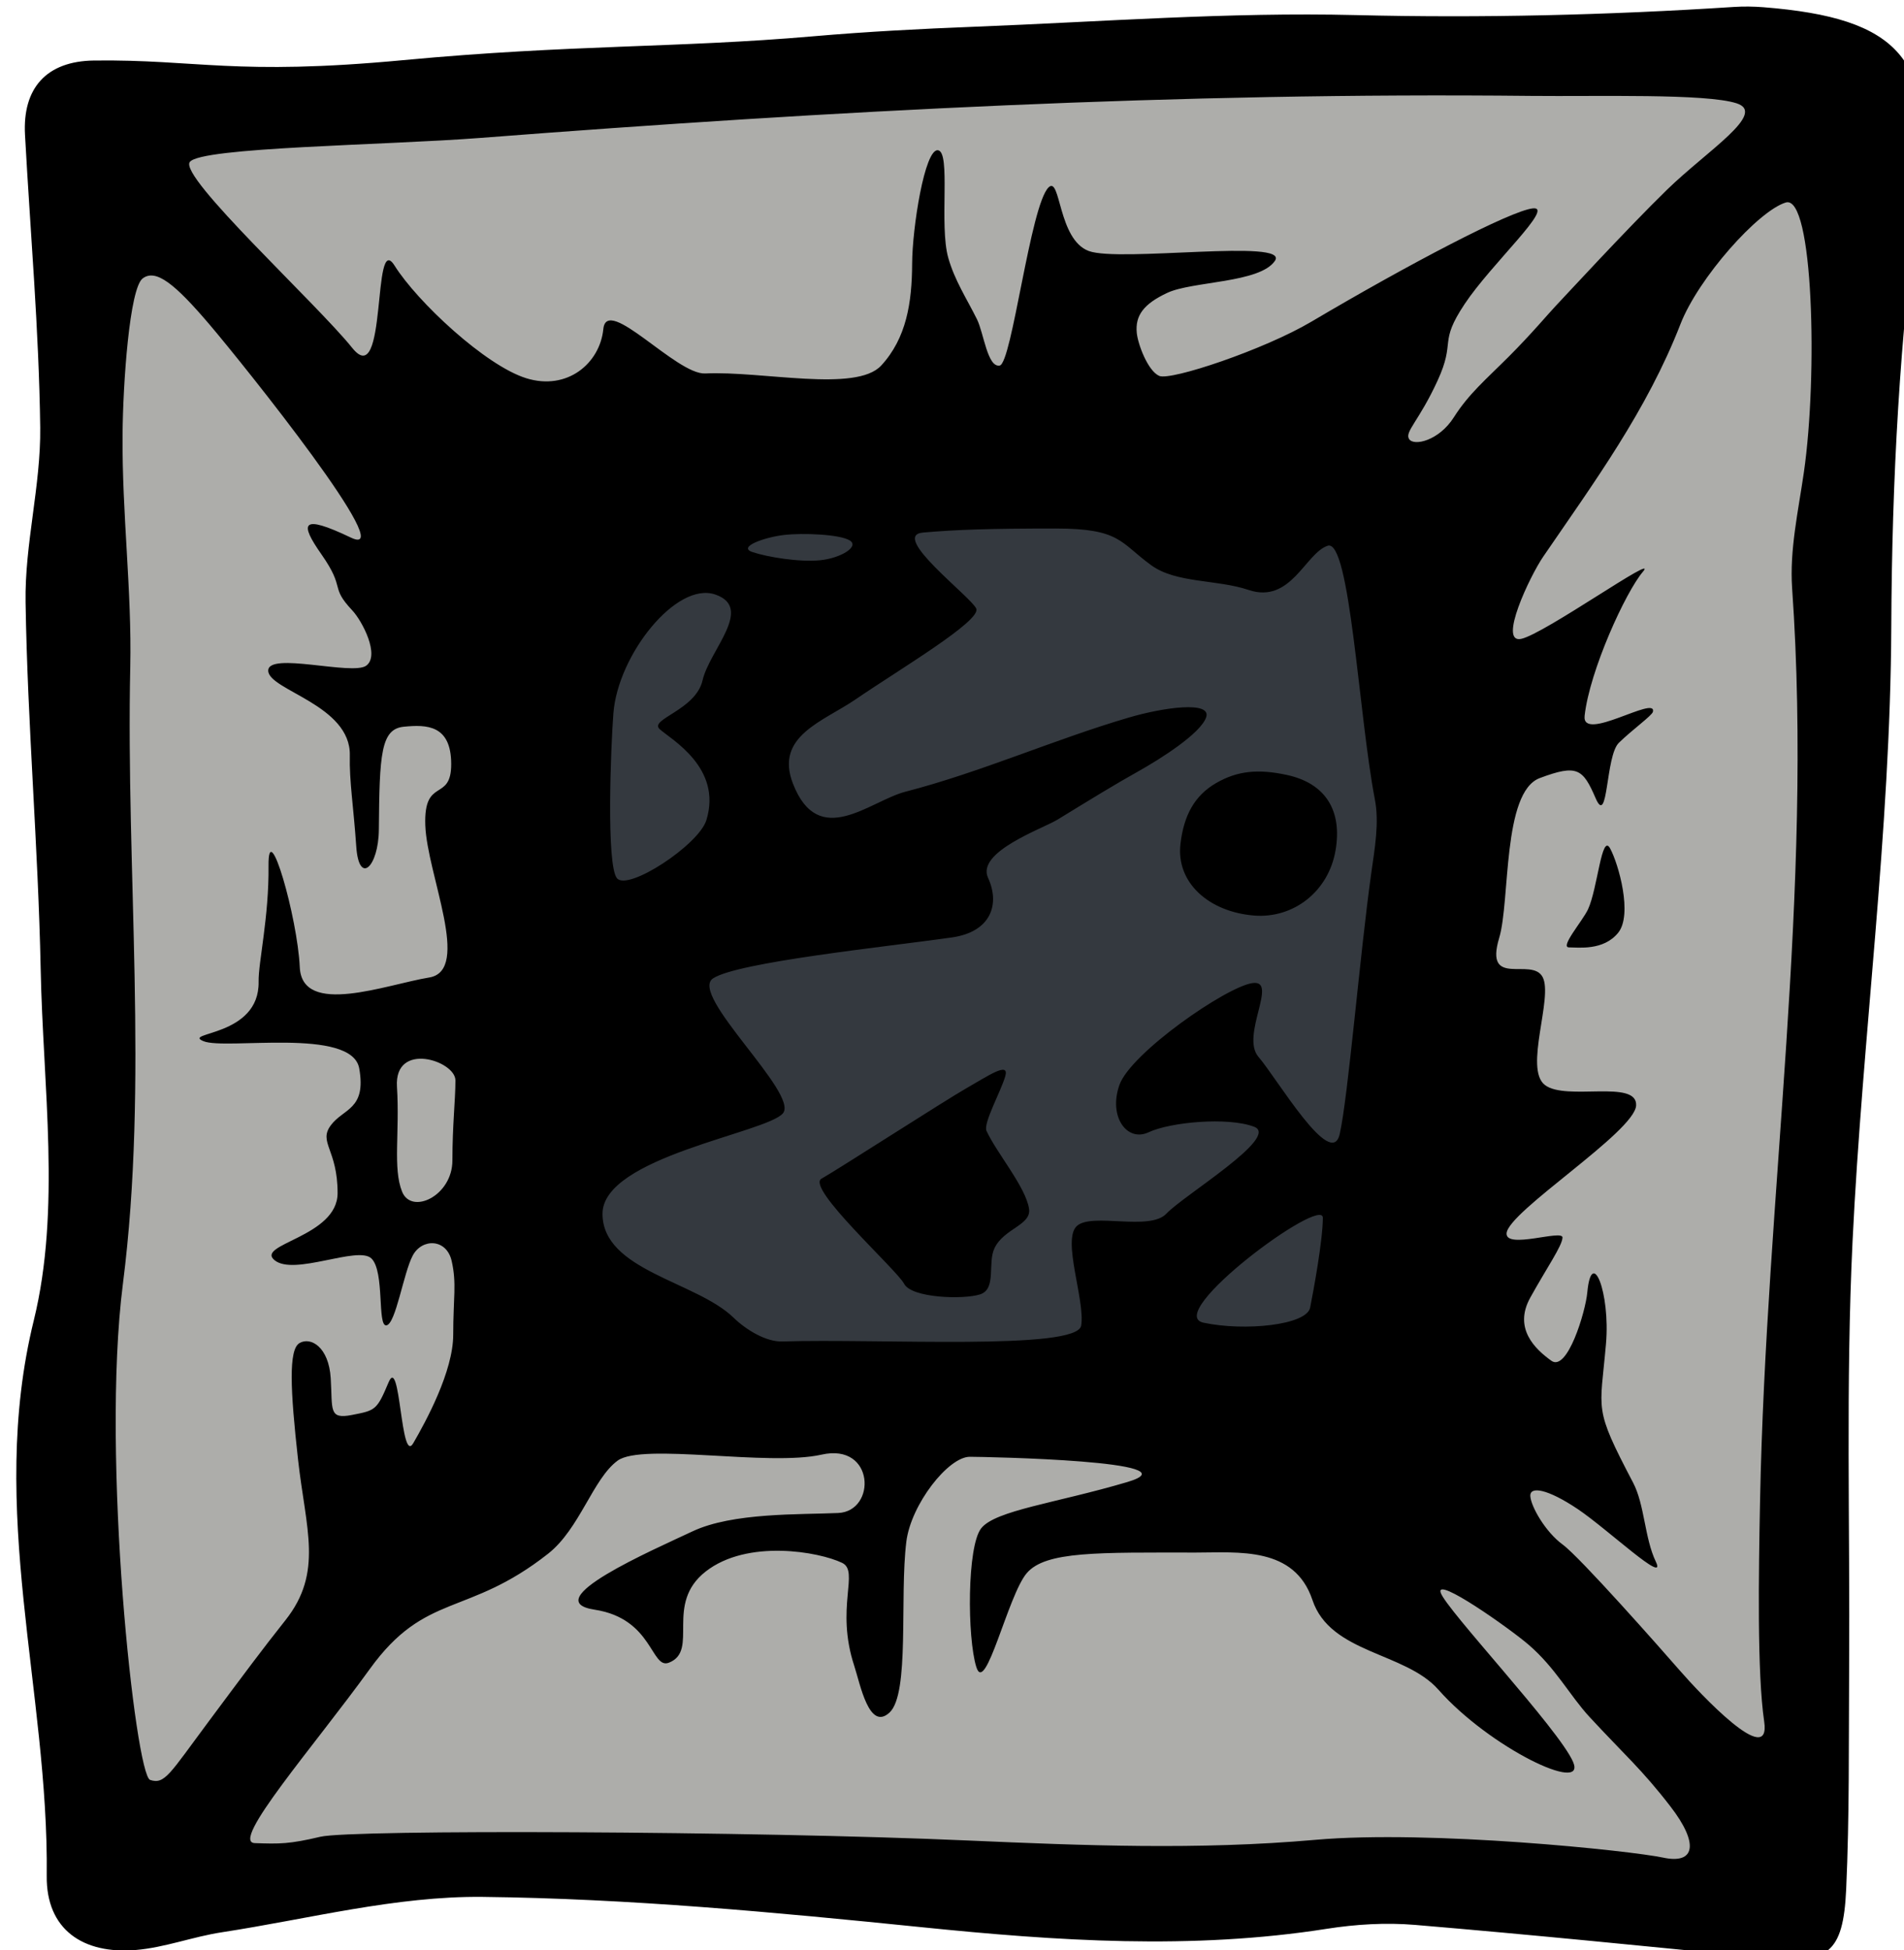 <?xml version="1.0" encoding="UTF-8" standalone="no"?>
<!-- Created with Inkscape (http://www.inkscape.org/) -->

<svg
   xmlns:dc="http://purl.org/dc/elements/1.1/"
   xmlns:cc="http://creativecommons.org/ns#"
   xmlns:rdf="http://www.w3.org/1999/02/22-rdf-syntax-ns#"
   xmlns:svg="http://www.w3.org/2000/svg"
   xmlns="http://www.w3.org/2000/svg"
   xmlns:sodipodi="http://sodipodi.sourceforge.net/DTD/sodipodi-0.dtd"
   xmlns:inkscape="http://www.inkscape.org/namespaces/inkscape"
   width="31.389mm"
   height="32.142mm"
   viewBox="0 0 31.389 32.142"
   version="1.1"
   id="svg7290"
   inkscape:version="0.92.3 (2405546, 2018-03-11)"
   sodipodi:docname="pit.svg">
  <defs
     id="defs7284" />
  <sodipodi:namedview
     id="base"
     pagecolor="#ffffff"
     bordercolor="#666666"
     borderopacity="1.0"
     inkscape:pageopacity="0.0"
     inkscape:pageshadow="2"
     inkscape:zoom="0.35"
     inkscape:cx="-359.25432"
     inkscape:cy="60.740979"
     inkscape:document-units="mm"
     inkscape:current-layer="layer1"
     showgrid="false"
     inkscape:window-width="1366"
     inkscape:window-height="703"
     inkscape:window-x="0"
     inkscape:window-y="0"
     inkscape:window-maximized="1" />
  <g
     inkscape:label="Layer 1"
     inkscape:groupmode="layer"
     id="layer1"
     transform="translate(-90.139,-132.762)">
    <g
       transform="matrix(0.265,0,0,0.265,-80.433,64.166)"
       id="Pit">
      <path
         d="m 755.114,378.276 c -0.406,0 -0.868,-0.033 -1.394,-0.084 l -1.169,-0.116 c -6.764,-0.673 -13.757,-1.369 -20.653,-1.95 -0.617,-0.052 -1.239,-0.076 -1.864,-0.076 -1.342,0 -2.753,0.114 -4.194,0.339 -3.243,0.51 -6.646,0.757 -10.408,0.757 -4.944,0 -9.948,-0.442 -14.19,-0.874 -9.233,-0.94 -18.284,-1.793 -27.522,-1.895 l -0.35,-0.001 c -3.966,0 -7.889,0.726 -11.684,1.428 -1.526,0.284 -3.054,0.566 -4.579,0.8 -0.897,0.137 -1.745,0.351 -2.564,0.558 -0.932,0.235 -1.813,0.458 -2.63,0.526 -0.176,0.014 -0.348,0.022 -0.515,0.022 -0.864,0 -1.536,-0.199 -1.894,-0.561 -0.315,-0.319 -0.474,-0.853 -0.465,-1.586 0.052,-4.415 -0.461,-8.791 -0.958,-13.022 -0.843,-7.18 -1.639,-13.961 0.084,-20.965 1.351,-5.498 1.038,-11.308 0.735,-16.927 -0.102,-1.874 -0.202,-3.744 -0.239,-5.592 -0.075,-3.714 -0.272,-7.468 -0.465,-11.099 -0.202,-3.837 -0.411,-7.803 -0.474,-11.683 -0.024,-1.641 0.197,-3.327 0.434,-5.111 0.247,-1.856 0.502,-3.776 0.477,-5.75 -0.054,-4.256 -0.333,-8.546 -0.602,-12.694 -0.122,-1.874 -0.246,-3.748 -0.349,-5.623 -0.04,-0.746 0.078,-1.307 0.336,-1.582 0.252,-0.27 0.797,-0.424 1.531,-0.432 l 0.657,-0.004 c 1.852,0 3.352,0.094 4.938,0.194 1.658,0.104 3.373,0.212 5.543,0.212 2.451,0 5.164,-0.143 8.297,-0.437 5.617,-0.526 10.077,-0.698 14.392,-0.863 3.682,-0.141 7.158,-0.275 11.094,-0.616 2.888,-0.25 6.044,-0.436 9.935,-0.587 2.167,-0.084 4.335,-0.191 6.504,-0.298 4.585,-0.227 9.326,-0.461 13.954,-0.461 1.026,0 2.055,0.012 3.081,0.037 2.036,0.05 4.071,0.075 6.105,0.075 5.699,0 11.638,-0.197 17.649,-0.586 0.207,-0.013 0.412,-0.02 0.618,-0.02 0.288,0 0.577,0.013 0.865,0.034 3.711,0.294 5.873,0.965 6.797,2.111 0.891,1.103 1.095,3.187 0.64,6.561 -1.141,8.452 -1.716,17.415 -1.759,27.402 -0.03,7.543 -0.676,15.258 -1.302,22.719 -0.421,5.039 -0.856,10.248 -1.105,15.399 -0.291,6.065 -0.257,12.214 -0.227,18.16 0.016,2.839 0.03,5.677 0.011,8.515 l -0.011,3.28 c -0.007,3.407 -0.014,6.93 -0.171,10.36 -0.057,1.236 -0.186,1.757 -0.261,1.961 -0.11,0.018 -0.321,0.045 -0.679,0.045 z"
         id="path214"
         inkscape:connector-curvature="0"
         style="fill:#adadaa" />
      <rect
         x="677.727"
         y="289.197"
         width="53.354"
         height="54.495"
         id="rect216"
         style="fill:#34393f" />
      <path
         d="m 694.259,261.11 c 3.344,-0.29 6.698,-0.465 10.051,-0.595 7.897,-0.308 15.808,-0.918 23.693,-0.724 7.871,0.194 15.7,0 23.537,-0.506 0.608,-0.04 1.226,-0.03 1.832,0.017 8.423,0.667 10.8,3.222 9.688,11.458 -1.215,9.007 -1.695,17.97 -1.734,27.083 -0.053,12.744 -1.795,25.471 -2.41,38.227 -0.425,8.84 -0.154,17.714 -0.213,26.573 -0.028,4.581 0.025,9.166 -0.184,13.737 -0.185,3.999 -1.146,4.652 -5.041,4.266 -7.259,-0.722 -14.518,-1.451 -21.787,-2.063 -1.807,-0.152 -3.678,-0.039 -5.472,0.242 -8.424,1.324 -16.801,0.759 -25.23,-0.1 -9.074,-0.925 -18.192,-1.782 -27.3,-1.883 -5.395,-0.058 -10.813,1.371 -16.211,2.199 -1.804,0.274 -3.558,0.953 -5.363,1.103 -3.282,0.271 -5.579,-1.269 -5.54,-4.61 0.132,-11.5 -3.707,-22.741 -0.806,-34.547 1.699,-6.914 0.573,-14.566 0.428,-21.882 -0.154,-7.6 -0.819,-15.193 -0.938,-22.792 -0.059,-3.618 0.953,-7.252 0.91,-10.87 -0.077,-6.073 -0.615,-12.14 -0.946,-18.212 -0.156,-2.886 1.32,-4.579 4.301,-4.614 6.41,-0.077 8.763,0.958 19.23,-0.023 10.468,-0.981 17.016,-0.748 25.505,-1.484 z m -9.718,60.473 c -0.249,1.568 -2.732,4.561 -3.053,4.026 -0.321,-0.535 -0.196,-3.389 -0.196,-5.029 0,-1.64 1.271,-2.213 2.105,-2.068 0.834,0.146 1.393,1.504 1.144,3.071 z m 43.427,31.584 c -2.648,-0.143 -2.492,-3.14 -1.695,-3.763 0.796,-0.623 1.953,-0.577 2.702,0.636 0.749,1.213 3.982,4.876 3.441,5.168 -0.541,0.292 -1.798,-1.897 -4.448,-2.041 z m 12.918,1.761 c 1.085,0.794 6.082,6.453 7.294,7.844 1.212,1.391 5.684,6.175 5.239,3.16 -0.443,-3.016 -0.346,-9.146 -0.258,-13.678 0.373,-19.178 3.322,-37.918 1.996,-56.813 -0.165,-2.372 0.385,-4.812 0.73,-7.2 0.872,-6.007 0.591,-17.315 -1.126,-16.792 -1.715,0.523 -5.433,4.691 -6.553,7.57 -2.087,5.368 -5.363,9.823 -8.534,14.456 -0.838,1.224 -2.819,5.417 -1.376,5.117 1.444,-0.3 8.646,-5.428 7.575,-4.174 -1.071,1.254 -3.315,6.151 -3.625,8.958 -0.188,1.695 4.493,-1.313 4.25,-0.25 -0.054,0.235 -1.286,1.115 -2.122,1.933 -0.836,0.818 -0.652,5.275 -1.443,3.442 -0.793,-1.833 -1.144,-2.125 -3.477,-1.25 -2.333,0.875 -1.834,7.647 -2.52,9.933 -0.952,3.168 2.02,1.173 2.697,2.437 0.68,1.264 -1.175,5.712 0.146,6.721 1.317,1.009 5.749,-0.374 5.674,1.267 -0.075,1.641 -7.981,6.61 -8.059,7.959 -0.058,1.011 3.514,-0.27 3.479,0.266 -0.035,0.536 -0.934,1.803 -2.004,3.729 -1.069,1.926 0.313,3.213 1.308,3.929 0.994,0.716 2.127,-3.046 2.237,-4.242 0.268,-2.889 1.44,-0.012 1.163,3.193 -0.369,4.272 -0.798,3.897 1.684,8.627 0.727,1.383 0.709,3.443 1.42,4.927 0.711,1.484 -3.015,-2.04 -4.868,-3.283 -1.854,-1.243 -2.979,-1.444 -2.942,-0.802 0.037,0.642 0.93,2.222 2.015,3.016 z M 663.602,373.1 c 1.927,-0.458 26.855,-0.359 40.25,0.232 7.247,0.317 14.35,0.602 21.633,-0.039 7.176,-0.632 19.647,0.677 21.645,1.105 1.996,0.428 2.247,-0.86 0.463,-3.174 -1.783,-2.313 -2.855,-3.214 -5.045,-5.581 -1.212,-1.309 -2.107,-3.051 -3.802,-4.501 -1.167,-1 -5.781,-4.261 -5.453,-3.226 0.328,1.035 7.357,8.494 8.236,10.526 0.88,2.032 -5.187,-0.878 -8.38,-4.493 -2.075,-2.347 -6.717,-2.234 -7.834,-5.576 -1.118,-3.342 -4.601,-2.949 -7.252,-2.949 -6.063,0 -9.348,-0.099 -10.522,1.282 -1.174,1.381 -2.567,7.666 -3.137,5.833 -0.57,-1.833 -0.58,-7.505 0.306,-8.625 0.886,-1.12 4.646,-1.562 9.083,-2.875 4.438,-1.313 -8.786,-1.571 -9.791,-1.573 -1.338,-0.002 -3.661,2.96 -3.95,5.279 -0.428,3.442 0.225,9.456 -1.047,10.631 -1.271,1.174 -1.824,-1.777 -2.192,-2.902 -1.195,-3.634 0.341,-5.88 -0.755,-6.409 -1.435,-0.692 -5.895,-1.49 -8.486,0.535 -2.594,2.025 -0.385,4.915 -2.284,5.671 -1.126,0.45 -0.98,-2.737 -4.627,-3.294 -3.647,-0.557 3.594,-3.696 6.09,-4.873 2.496,-1.177 6.671,-1.034 9.06,-1.141 2.39,-0.107 2.285,-4.38 -1.03,-3.631 -3.317,0.749 -11.157,-0.752 -12.692,0.375 -1.535,1.127 -2.356,4.24 -4.323,5.788 -5.027,3.958 -7.612,2.354 -11.09,7.168 -3.478,4.814 -8.712,10.779 -7.16,10.833 1.545,0.055 2.16,0.062 4.086,-0.396 z m 88.1,-107.822 c -1.918,-0.619 -8.633,-0.416 -12.777,-0.46 -21.833,-0.231 -43.443,0.918 -65.356,2.612 -6.004,0.463 -17.39,0.573 -18.092,1.496 -0.701,0.923 7.895,8.813 10.104,11.568 2.209,2.755 1.22,-7.372 2.632,-5.121 1.412,2.251 5.657,6.221 8.199,7.008 2.543,0.787 4.576,-0.924 4.79,-3.064 0.214,-2.14 4.538,2.852 6.339,2.766 3.544,-0.168 9.386,1.204 10.95,-0.496 1.564,-1.7 1.911,-3.897 1.921,-6.336 0.009,-2.218 0.781,-7.151 1.604,-7.053 0.823,0.098 0.065,4.656 0.645,6.696 0.4,1.412 1.16,2.558 1.784,3.817 0.426,0.862 0.652,3.013 1.414,2.879 0.761,-0.134 1.908,-9.983 3.043,-11.083 0.755,-0.732 0.578,3.244 2.497,3.958 1.919,0.714 12.514,-0.783 11.585,0.608 -0.929,1.391 -5.143,1.264 -6.7,1.996 -1.481,0.693 -2.004,1.419 -1.897,2.492 0.07,0.705 0.687,2.36 1.397,2.673 0.713,0.313 6.509,-1.624 9.468,-3.373 6.012,-3.556 12.385,-6.9 13.775,-7.048 1.39,-0.148 -2.567,3.436 -4.234,5.936 -1.667,2.5 -0.534,2.254 -1.692,4.777 -1.157,2.523 -2.063,3.183 -1.771,3.638 0.292,0.455 1.854,0.107 2.782,-1.355 0.928,-1.462 1.997,-2.354 3.424,-3.781 1.426,-1.427 2.487,-2.702 2.926,-3.16 0.439,-0.458 4.425,-4.793 6.917,-7.219 2.491,-2.424 6.241,-4.753 4.323,-5.371 z m -69.654,48.2 c 0.671,0.826 5.084,-2.063 5.563,-3.609 1.011,-3.27 -2.216,-5.038 -2.902,-5.661 -0.686,-0.623 2.239,-1.17 2.667,-3.042 0.429,-1.873 3.209,-4.5 0.792,-5.333 -2.417,-0.833 -6.059,3.744 -6.34,7.385 -0.165,2.115 -0.45,9.434 0.22,10.26 z M 672,326.053 c 0,-1.222 -3.815,-2.458 -3.637,0.396 0.178,2.853 -0.266,5.067 0.319,6.527 0.586,1.459 3.13,0.269 3.13,-1.943 10e-4,-2.213 0.188,-3.758 0.188,-4.98 z m 22.691,-32.352 c 1.278,-0.13 2.465,-0.851 1.838,-1.234 -0.624,-0.381 -2.913,-0.477 -4.106,-0.336 -1.192,0.14 -2.901,0.745 -1.942,1.062 0.959,0.318 2.93,0.637 4.21,0.508 z m 31.273,40.903 c 0.008,-1.426 -9.978,5.978 -7.423,6.522 2.555,0.544 6.416,0.153 6.632,-0.939 0.216,-1.093 0.782,-4.157 0.791,-5.583 z m -56.589,14.021 c 0.785,-1.354 2.488,-4.468 2.488,-6.756 0,-2.288 0.225,-3.172 -0.096,-4.58 -0.319,-1.408 -1.85,-1.421 -2.424,-0.337 -0.575,1.083 -1.054,4.256 -1.637,4.34 -0.583,0.084 -0.093,-3.351 -0.932,-4.162 -0.84,-0.811 -4.816,1.106 -6.028,0.107 -1.212,-0.999 3.924,-1.444 3.924,-4.172 0,-2.729 -1.205,-3.147 -0.428,-4.209 0.776,-1.062 2.232,-0.971 1.774,-3.547 -0.457,-2.576 -8.324,-1.125 -9.692,-1.695 -1.368,-0.57 3.494,-0.252 3.433,-3.697 -0.021,-1.211 0.65,-4.021 0.616,-7.207 -0.034,-3.186 1.803,3.201 1.944,6.303 0.143,3.103 5.4,1.074 8.05,0.642 2.648,-0.432 -0.134,-6.419 -0.241,-9.469 -0.106,-3.049 1.62,-1.396 1.612,-3.82 -0.009,-2.424 -1.523,-2.452 -2.949,-2.31 -1.426,0.142 -1.515,1.689 -1.552,6.397 -0.02,2.317 -1.239,3.506 -1.406,1.048 -0.167,-2.458 -0.438,-4.065 -0.4,-5.658 0.071,-3.138 -5.041,-4.054 -5.076,-5.266 -0.033,-1.212 5.24,0.316 6.1,-0.321 0.859,-0.637 -0.245,-2.77 -0.872,-3.437 -1.425,-1.515 -0.381,-1.291 -1.917,-3.484 -1.362,-1.944 -1.304,-2.54 1.834,-1.042 3.138,1.498 -6.635,-10.715 -8.796,-13.253 -2.161,-2.538 -3.34,-3.485 -4.159,-2.869 -0.819,0.616 -1.229,6.547 -1.252,9.709 -0.039,4.935 0.581,9.716 0.479,14.468 -0.276,12.799 1.148,25.765 -0.458,38.365 -1.378,10.794 0.78,30.556 1.695,30.854 0.914,0.298 1.21,-0.375 3.602,-3.584 2.391,-3.21 3.304,-4.445 4.813,-6.349 2.366,-2.981 1.269,-5.662 0.786,-9.995 -0.481,-4.333 -0.602,-6.845 0.094,-7.247 0.695,-0.401 1.818,0.238 1.939,2.191 0.12,1.954 -0.146,2.569 1.317,2.283 1.464,-0.286 1.549,-0.283 2.284,-2.033 0.737,-1.75 0.745,5.147 1.531,3.792 z m 46.862,-14.288 c 1.044,-1.119 7.105,-4.775 5.45,-5.4 -1.656,-0.625 -5.229,-0.284 -6.563,0.344 -1.335,0.628 -2.512,-0.957 -1.818,-2.939 0.694,-1.982 6.655,-6.122 8.287,-6.342 1.632,-0.22 -0.771,3.274 0.368,4.594 1.141,1.32 4.528,7.1 5.052,4.796 0.524,-2.304 1.259,-11.239 1.969,-16.276 0.212,-1.501 0.497,-3.094 0.217,-4.542 -1.006,-5.209 -1.545,-16.237 -2.937,-15.773 -1.391,0.464 -2.283,3.636 -4.918,2.749 -1.981,-0.667 -4.495,-0.404 -6.059,-1.538 -1.942,-1.41 -1.909,-2.284 -5.951,-2.284 -4.043,0 -6.181,0.069 -8.251,0.253 -2.069,0.185 2.969,3.972 3.317,4.726 0.348,0.754 -4.826,3.813 -7.506,5.65 -2.003,1.373 -5.045,2.277 -3.897,5.236 1.6,4.133 4.781,1.082 6.995,0.508 4.707,-1.217 9.201,-3.23 13.874,-4.606 2.222,-0.655 5.17,-1.046 4.841,-0.034 -0.329,1.012 -2.864,2.612 -4.25,3.386 -1.387,0.774 -3.008,1.767 -5,2.989 -0.906,0.557 -5.071,1.998 -4.321,3.623 0.75,1.625 0.202,3.357 -2.258,3.707 -4.126,0.585 -13.333,1.535 -14.855,2.548 -1.522,1.013 5.372,7.173 4.351,8.391 -1.023,1.218 -11.223,2.716 -11.223,6.247 0,3.531 5.825,4.2 8.153,6.464 0.779,0.757 2.021,1.511 3.029,1.479 6.018,-0.19 18.338,0.577 18.596,-0.986 0.257,-1.563 -1.207,-5.333 -0.271,-6.194 0.936,-0.861 4.535,0.343 5.579,-0.776 z"
         id="path218"
         inkscape:connector-curvature="0" />
      <path
         d="m 741.278,317.781 c -0.588,0 0.839,-1.637 1.18,-2.365 0.604,-1.299 0.845,-4.769 1.375,-3.792 0.53,0.977 1.416,4.125 0.5,5.25 -0.916,1.125 -2.466,0.907 -3.055,0.907 z"
         id="path220"
         inkscape:connector-curvature="0" />
      <path
         d="m 694.775,332.167 c 0.998,-0.56 7.688,-4.872 9.021,-5.63 1.331,-0.758 2.68,-1.687 2.412,-0.746 -0.268,0.941 -1.384,2.93 -1.17,3.403 0.636,1.381 2.437,3.483 2.647,4.842 0.159,1.02 -1.549,1.219 -2.144,2.444 -0.455,0.935 0.144,2.557 -0.909,2.887 -1.052,0.33 -4.256,0.225 -4.717,-0.659 -0.461,-0.884 -6.138,-5.981 -5.14,-6.541 z"
         id="path222"
         inkscape:connector-curvature="0" />
      <path
         d="m 719.318,307.563 c 1.338,-0.775 2.633,-0.886 4.384,-0.513 2.469,0.527 3.47,2.26 3.052,4.694 -0.439,2.578 -2.636,4.256 -5.078,4.056 -2.809,-0.232 -4.854,-2.046 -4.57,-4.46 0.207,-1.767 0.874,-3.001 2.212,-3.777 z"
         id="path224"
         inkscape:connector-curvature="0" />
    </g>
  </g>
</svg>
